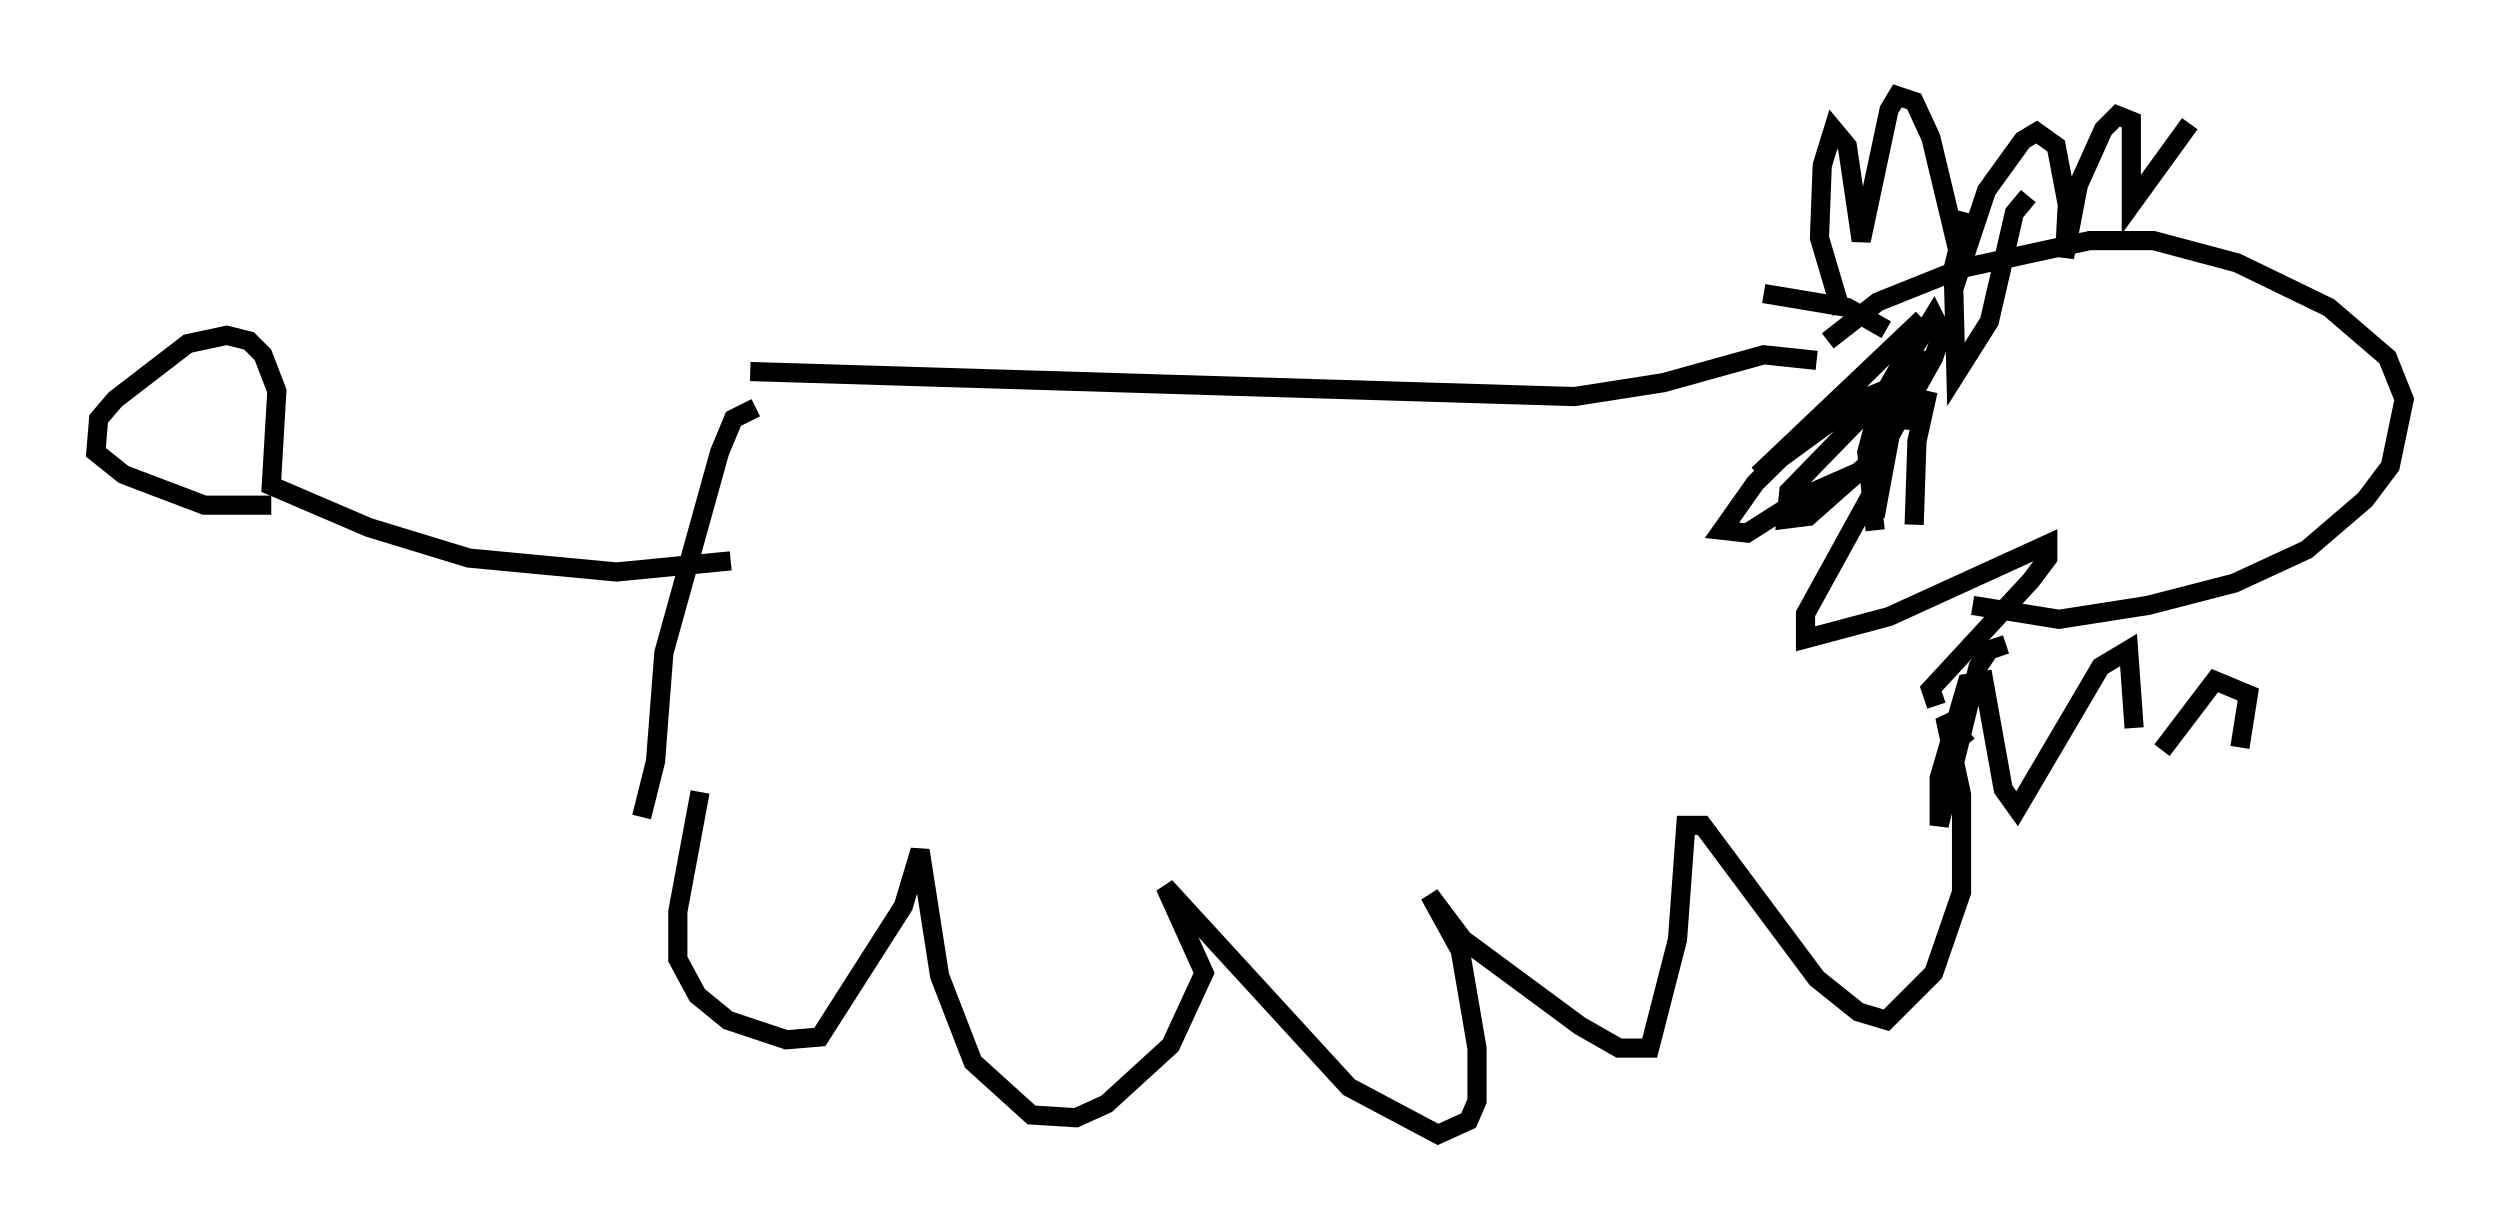 <?xml version="1.0" encoding="utf-8" ?>
<svg baseProfile="full" height="64.179" version="1.1" width="130.413" xmlns="http://www.w3.org/2000/svg" xmlns:ev="http://www.w3.org/2001/xml-events" xmlns:xlink="http://www.w3.org/1999/xlink"><defs /><rect fill="white" height="64.179" width="130.413" x="0" y="0" /><path d="M94.62, 20.251 m0.726, -2.469 l2.615, -2.034 4.358, -1.743 l6.682, -1.453 3.341, 0.0 l4.358, 1.162 4.793, 2.324 l3.05, 2.615 0.872, 2.179 l-0.726, 3.486 -1.307, 1.743 l-3.05, 2.615 -3.777, 1.743 l-4.503, 1.162 -4.648, 0.726 l-4.503, -0.726 m-6.827, -15.251 l-1.162, -3.922 0.145, -3.777 l0.581, -1.888 0.726, 0.872 l0.726, 4.939 1.453, -6.827 l0.436, -0.726 0.872, 0.291 l0.872, 1.888 1.598, 6.682 l1.307, -3.922 1.888, -2.615 l0.726, -0.436 1.017, 0.726 l0.581, 3.05 -0.145, 2.76 l0.726, -3.777 1.307, -2.905 l0.726, -0.726 0.726, 0.291 l0.0, 4.358 3.05, -4.212 m-9.587, 27.162 l-0.872, 0.291 -0.581, 0.872 l-2.034, 8.279 0.0, -2.469 l1.453, -4.939 0.872, -0.145 l1.017, 5.665 0.726, 1.017 l4.358, -7.408 1.453, -0.872 l0.291, 4.067 m1.453, 1.162 l2.76, -3.631 1.743, 0.726 l-0.436, 2.76 m-16.268, -18.592 l-0.581, 2.615 -0.145, 4.358 m-2.034, 0.291 l-0.436, -4.067 0.726, -2.76 l1.162, -2.034 0.726, 0.0 l-0.145, 3.631 m-2.034, 4.503 l1.453, -7.844 1.598, -2.615 l0.436, 0.872 -0.436, 1.307 l-2.76, 4.939 -3.777, 3.341 l-1.162, 0.145 0.145, -1.453 l5.229, -5.374 -1.453, 0.581 l-5.374, 3.922 8.57, -8.134 l-8.715, 8.57 -1.743, 2.469 l1.307, 0.145 3.196, -2.034 l3.631, -1.598 0.145, 0.726 l-3.922, 7.117 0.0, 1.307 l4.358, -1.162 8.279, -3.777 l0.0, 0.726 -0.872, 1.162 l-5.229, 5.665 0.291, 0.872 m-6.246, -18.011 l-2.76, -0.291 -5.229, 1.453 l-4.648, 0.726 -42.994, -1.307 m59.262, -2.179 l-2.034, -1.162 -4.358, -0.726 m-52.581, 5.955 l-1.162, 0.581 -0.726, 1.743 l-2.905, 10.458 -0.436, 5.665 l-0.726, 2.905 m4.648, -13.363 l-5.955, 0.581 -7.698, -0.726 l-5.229, -1.598 -5.084, -2.179 l0.291, -4.939 -0.726, -1.888 l-0.726, -0.726 -1.162, -0.291 l-2.034, 0.436 -3.777, 2.905 l-0.872, 1.017 -0.145, 1.743 l1.453, 1.162 4.212, 1.598 l3.486, 0.0 m22.369, 14.961 l-1.162, 6.246 0.0, 2.469 l1.017, 1.888 1.598, 1.307 l3.05, 1.017 1.743, -0.145 l4.358, -6.827 0.872, -2.905 l1.017, 6.536 1.743, 4.503 l3.05, 2.76 2.324, 0.145 l1.598, -0.726 3.341, -3.05 l1.743, -3.777 -2.034, -4.503 l9.587, 10.458 4.648, 2.469 l1.598, -0.726 0.436, -1.017 l0.0, -2.76 -0.872, -5.084 l-1.598, -2.905 1.743, 2.324 l6.101, 4.503 2.034, 1.162 l1.598, 0.0 1.453, -5.665 l0.436, -5.955 0.872, 0.0 l5.955, 7.989 2.179, 1.743 l1.453, 0.436 2.469, -2.469 l1.453, -4.212 0.0, -5.084 l-0.872, -4.067 1.162, 1.453 m0.0, -27.743 l-0.726, 2.905 0.145, 5.52 l1.743, -2.76 1.307, -5.665 l0.726, -0.872 " fill="none" stroke="black" stroke-width="1" /></svg>